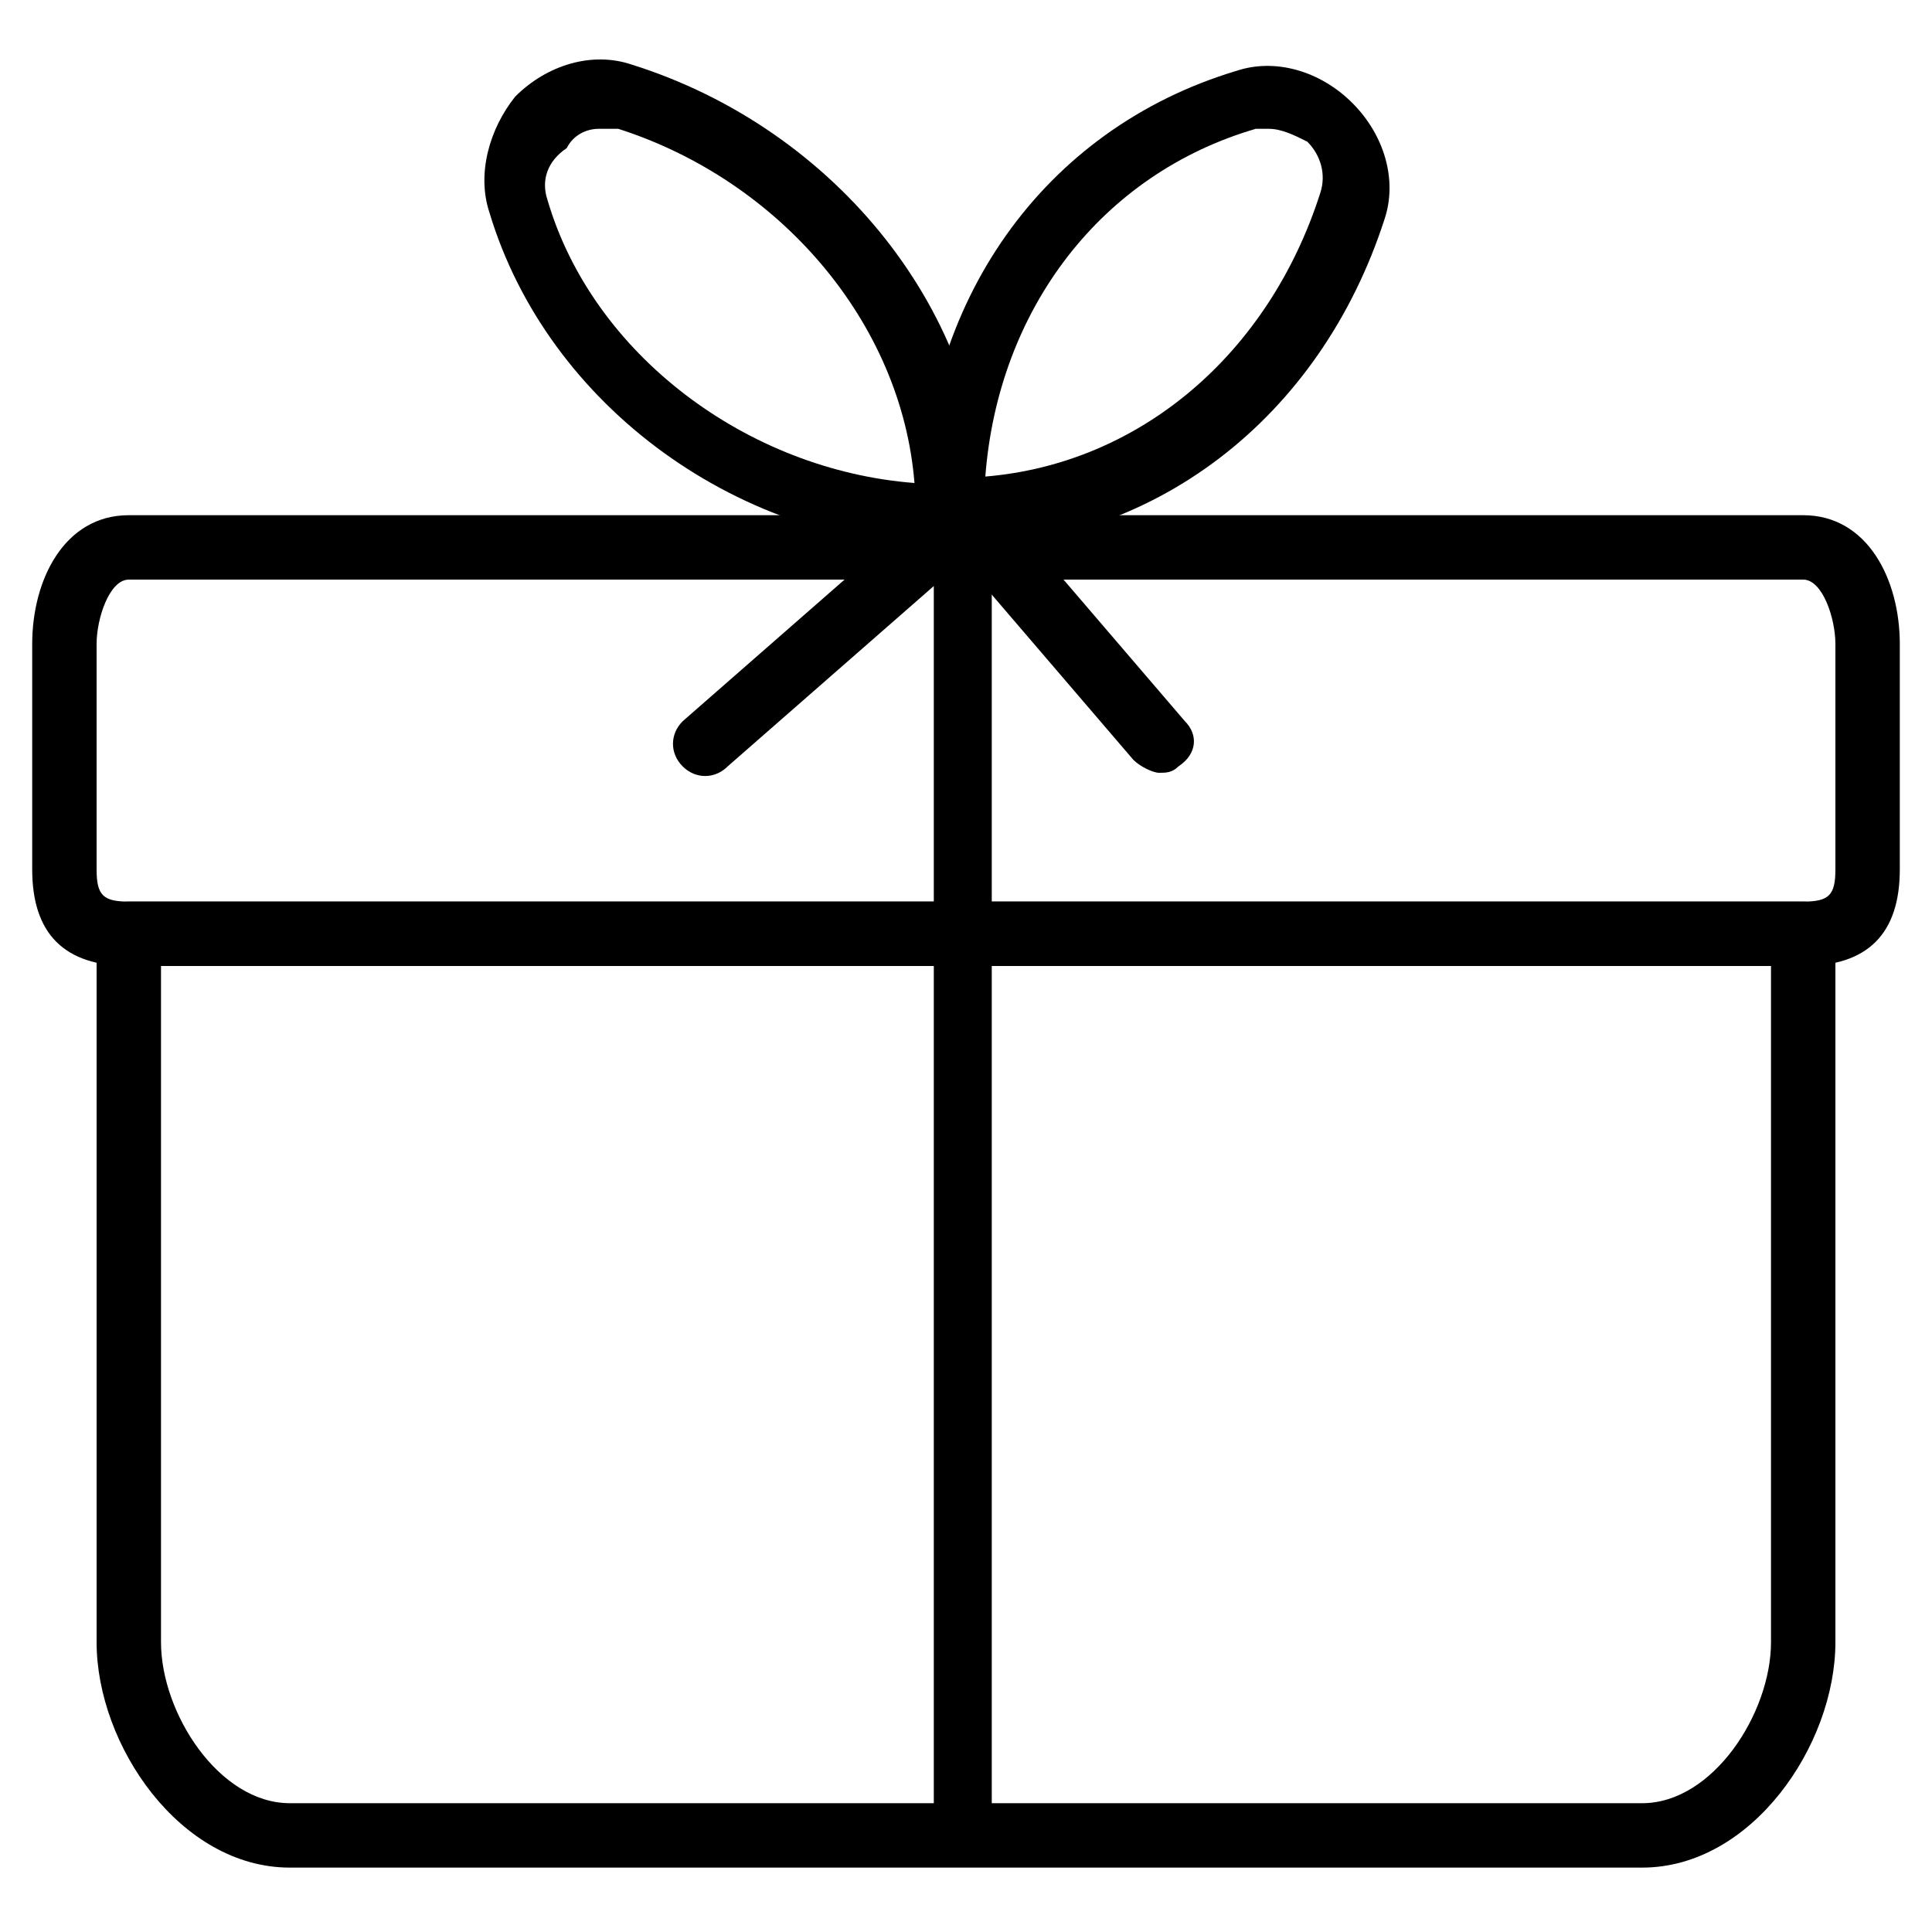 <?xml version="1.0" encoding="utf-8"?>
<!-- Generator: Adobe Illustrator 19.0.0, SVG Export Plug-In . SVG Version: 6.00 Build 0)  -->
<svg version="1.1" id="Layer_1" xmlns="http://www.w3.org/2000/svg" xmlns:xlink="http://www.w3.org/1999/xlink" x="0px" y="0px"
	 viewBox="0 0 30 30" style="enable-background:new 0 0 30 30;" xml:space="preserve">
<g>
	<g>
		<path d="M28,15H2c-1,0-1.5-0.5-1.5-1.5V10C0.5,9,1,8,2,8h26c1,0,1.5,1,1.5,2v3.5C29.5,14.5,29,15,28,15z M2,9
			c-0.3,0-0.5,0.6-0.5,1v3.5C1.5,13.9,1.6,14,2,14h26c0.4,0,0.5-0.1,0.5-0.5V10c0-0.4-0.2-1-0.5-1H2z"/>
	</g>
	<g>
		<path d="M25.5,29h-21c-1.7,0-3-1.9-3-3.5v-11C1.5,14.2,1.7,14,2,14h26c0.3,0,0.5,0.2,0.5,0.5v11C28.5,27.1,27.2,29,25.5,29z
			 M2.5,15v10.5c0,1.1,0.9,2.5,2,2.5h21c1.1,0,2-1.4,2-2.5V15H2.5z"/>
	</g>
	<g>
		<path d="M14.8,8.5c-3.3,0-6.3-2.2-7.2-5.2l0,0C7.4,2.7,7.6,2,8,1.5c0.5-0.5,1.2-0.7,1.8-0.5C13,2,15.3,4.9,15.3,8
			C15.3,8.3,15,8.5,14.8,8.5z M9.3,2C9.1,2,8.9,2.1,8.8,2.3C8.5,2.5,8.4,2.8,8.5,3.1l0,0c0.7,2.4,3.1,4.2,5.7,4.4
			C14,5,12.1,2.8,9.6,2C9.5,2,9.4,2,9.3,2z"/>
	</g>
	<g>
		<path d="M14.8,8.5c-0.3,0-0.5-0.2-0.5-0.5c0-3.3,1.9-6,4.9-6.9c0.6-0.2,1.3,0,1.8,0.5c0.5,0.5,0.7,1.2,0.5,1.8l0,0
			C20.5,6.5,17.9,8.5,14.8,8.5z M19.7,2c-0.1,0-0.1,0-0.2,0c-2.4,0.7-4,2.8-4.2,5.4c2.4-0.2,4.4-1.9,5.2-4.4l0,0
			c0.1-0.3,0-0.6-0.2-0.8C20.1,2.1,19.9,2,19.7,2z"/>
	</g>
	<g>
		<path d="M15,28.5c-0.3,0-0.5-0.2-0.5-0.5V9.1l-3.2,2.8c-0.2,0.2-0.5,0.2-0.7,0c-0.2-0.2-0.2-0.5,0-0.7l4-3.5
			c0.1-0.1,0.4-0.2,0.5-0.1c0.2,0.1,0.3,0.3,0.3,0.5v20C15.5,28.3,15.3,28.5,15,28.5z"/>
	</g>
	<g>
		<path d="M18,12c-0.1,0-0.3-0.1-0.4-0.2l-3-3.5c-0.2-0.2-0.2-0.5,0.1-0.7c0.2-0.2,0.5-0.2,0.7,0.1l3,3.5c0.2,0.2,0.2,0.5-0.1,0.7
			C18.2,12,18.1,12,18,12z"/>
	</g>
</g>
</svg>
